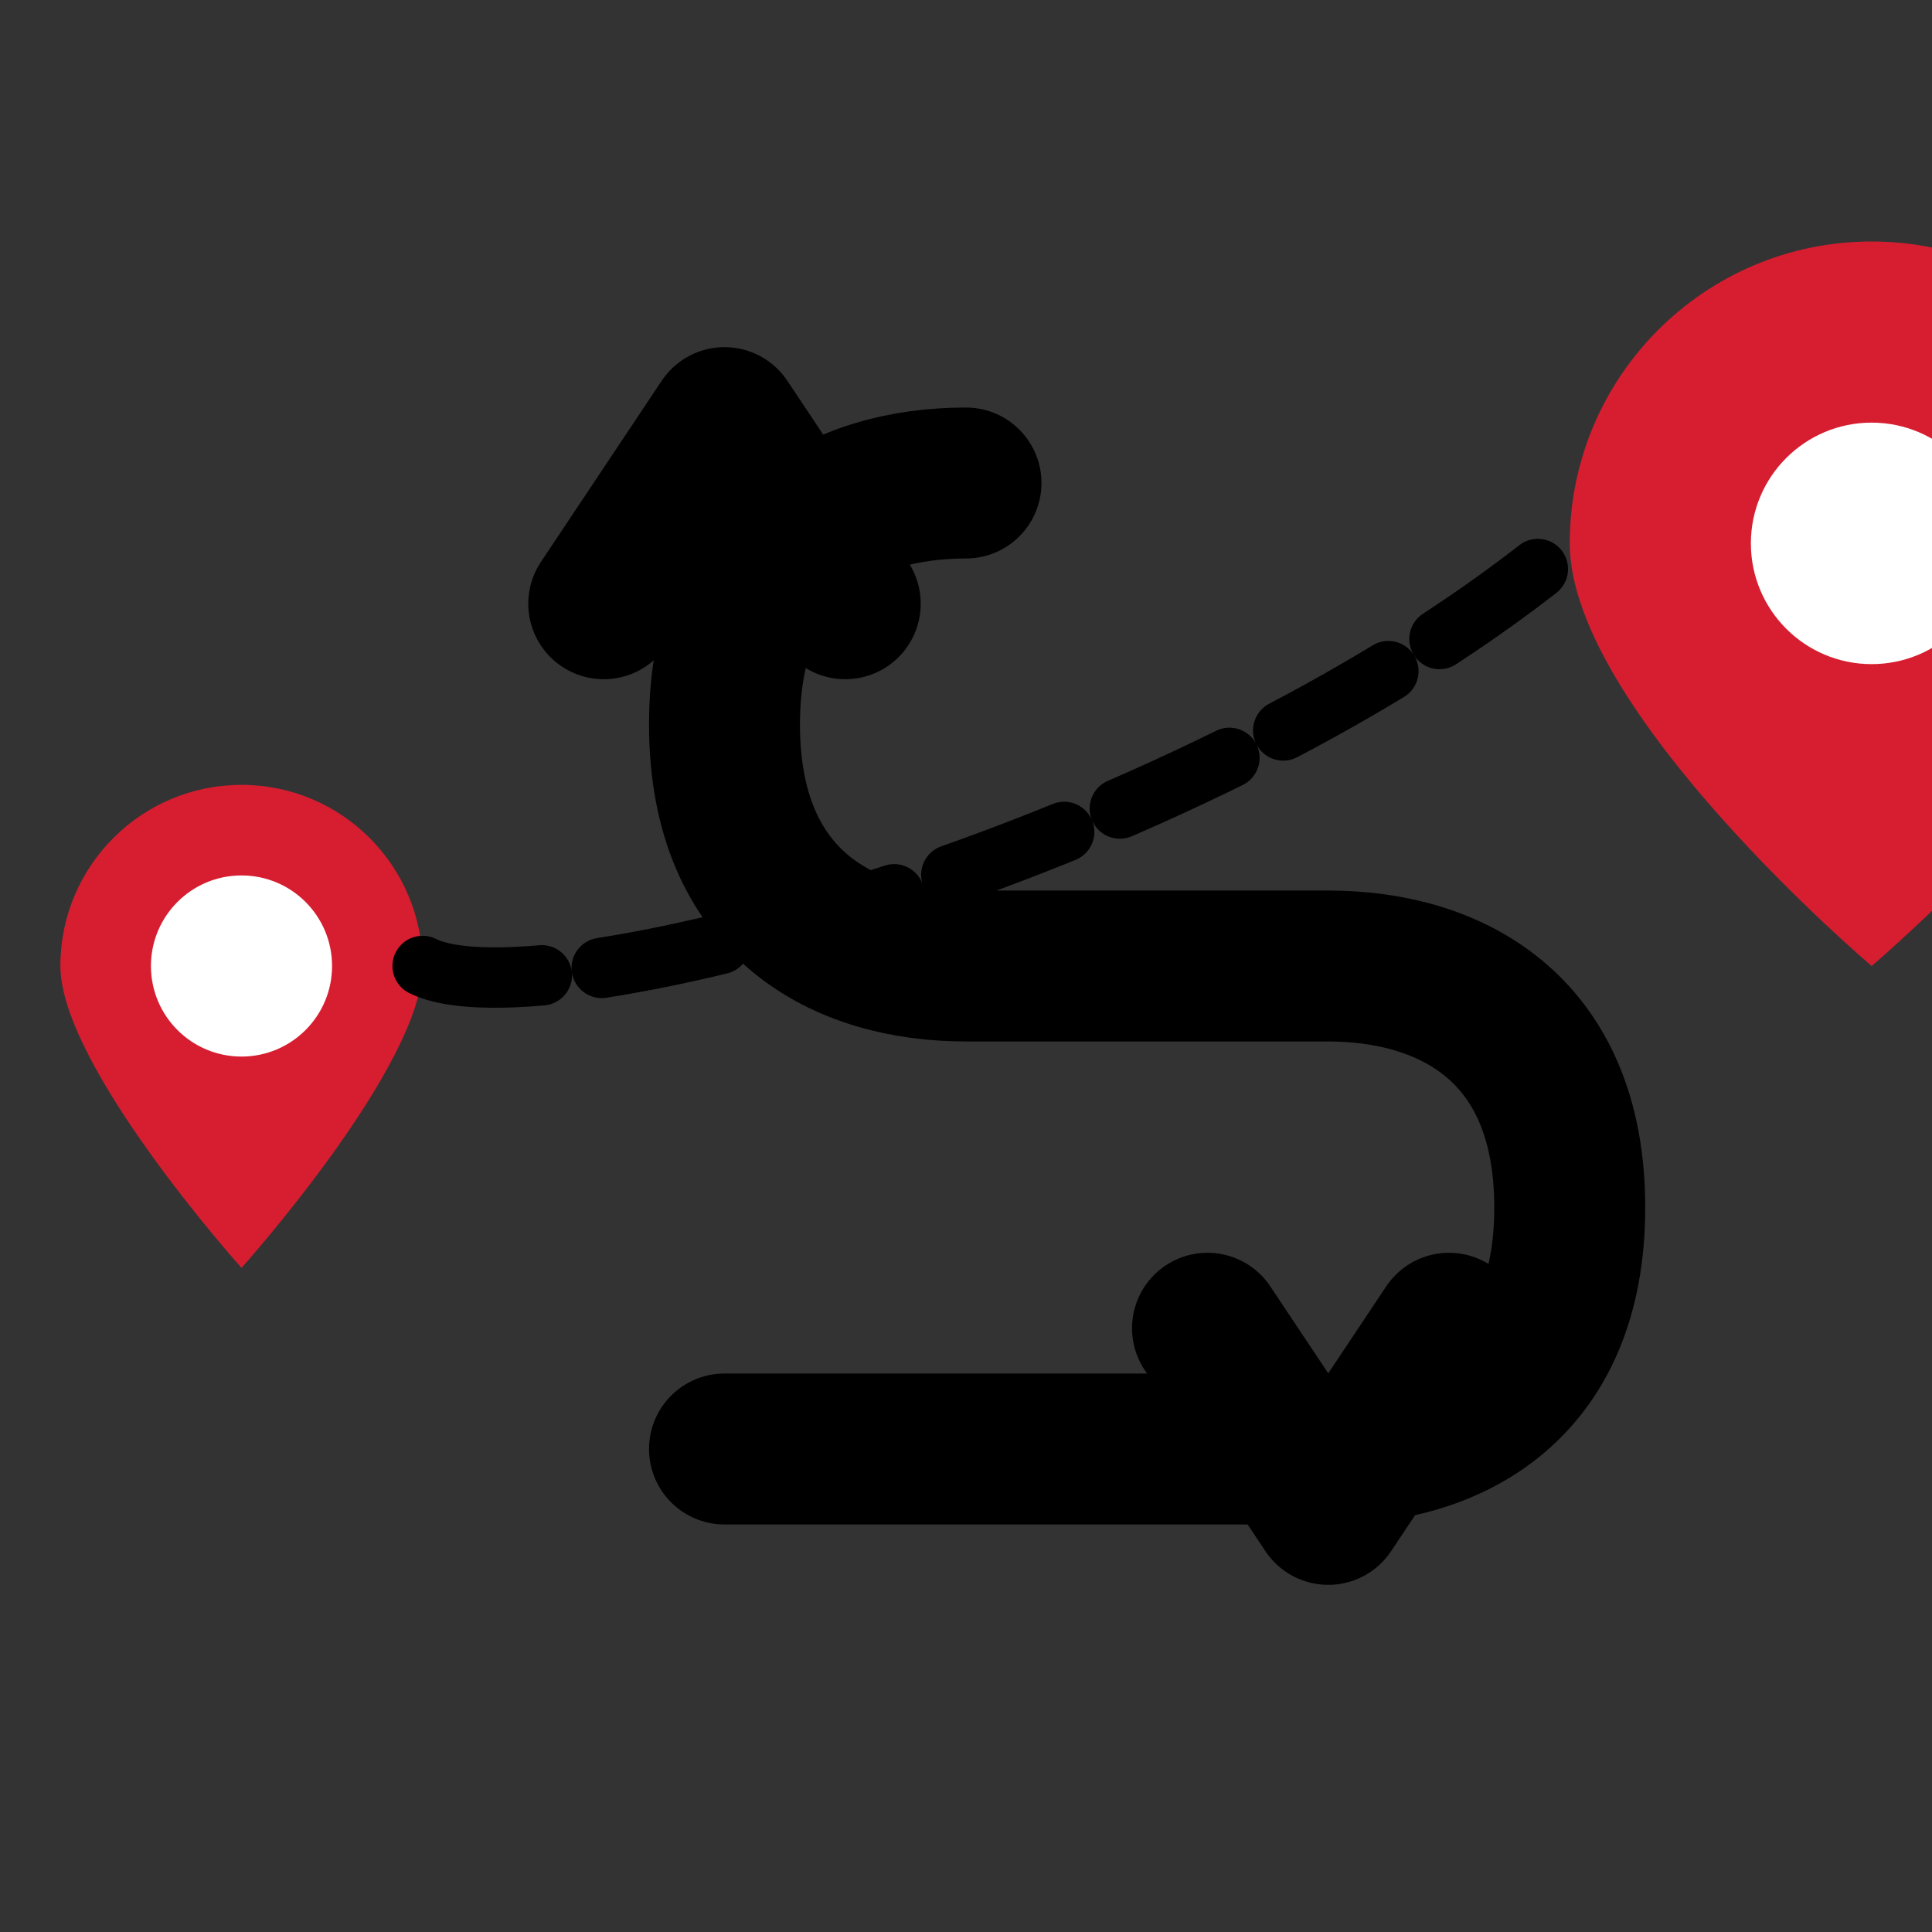 
<svg width="32" height="32" viewBox="0 0 32 32" fill="none" xmlns="http://www.w3.org/2000/svg">
  <rect x="0" y="0" width="32" height="32" fill="#333333" stroke="none"/>
  <!-- S-shaped path with arrow -->
  <path d="M16 8C14 8 12 9 12 12C12 15 14 16 16 16H22C24 16 26 17 26 20C26 23 24 24 22 24H12" stroke="#000000" stroke-width="2.5" stroke-linecap="round" stroke-linejoin="round"/>
  <path d="M10 10L12 7L14 10" stroke="#000000" stroke-width="2.5" stroke-linecap="round" stroke-linejoin="round"/>
  <path d="M24 22L22 25L20 22" stroke="#000000" stroke-width="2.5" stroke-linecap="round" stroke-linejoin="round"/>
  
  <!-- Route/Path icon -->
  <path d="M7 16C7 14.343 5.657 13 4 13C2.343 13 1 14.343 1 16C1 17.657 4 21 4 21C4 21 7 17.657 7 16Z" fill="#D61E30"/>
  <circle cx="4" cy="16" r="1.5" fill="white"/>
  
  <!-- Path Line -->
  <path d="M7 16C9 17 20 14 26 9" stroke="#000000" stroke-width="1" stroke-dasharray="2,1" stroke-linecap="round"/>
  
  <!-- Location pin -->
  <path d="M26 9C26 6.239 28.239 4 31 4C33.761 4 36 6.239 36 9C36 11.761 31 16 31 16C31 16 26 11.761 26 9Z" fill="#D61E30"/>
  <circle cx="31" cy="9" r="2" fill="white"/>
</svg>
